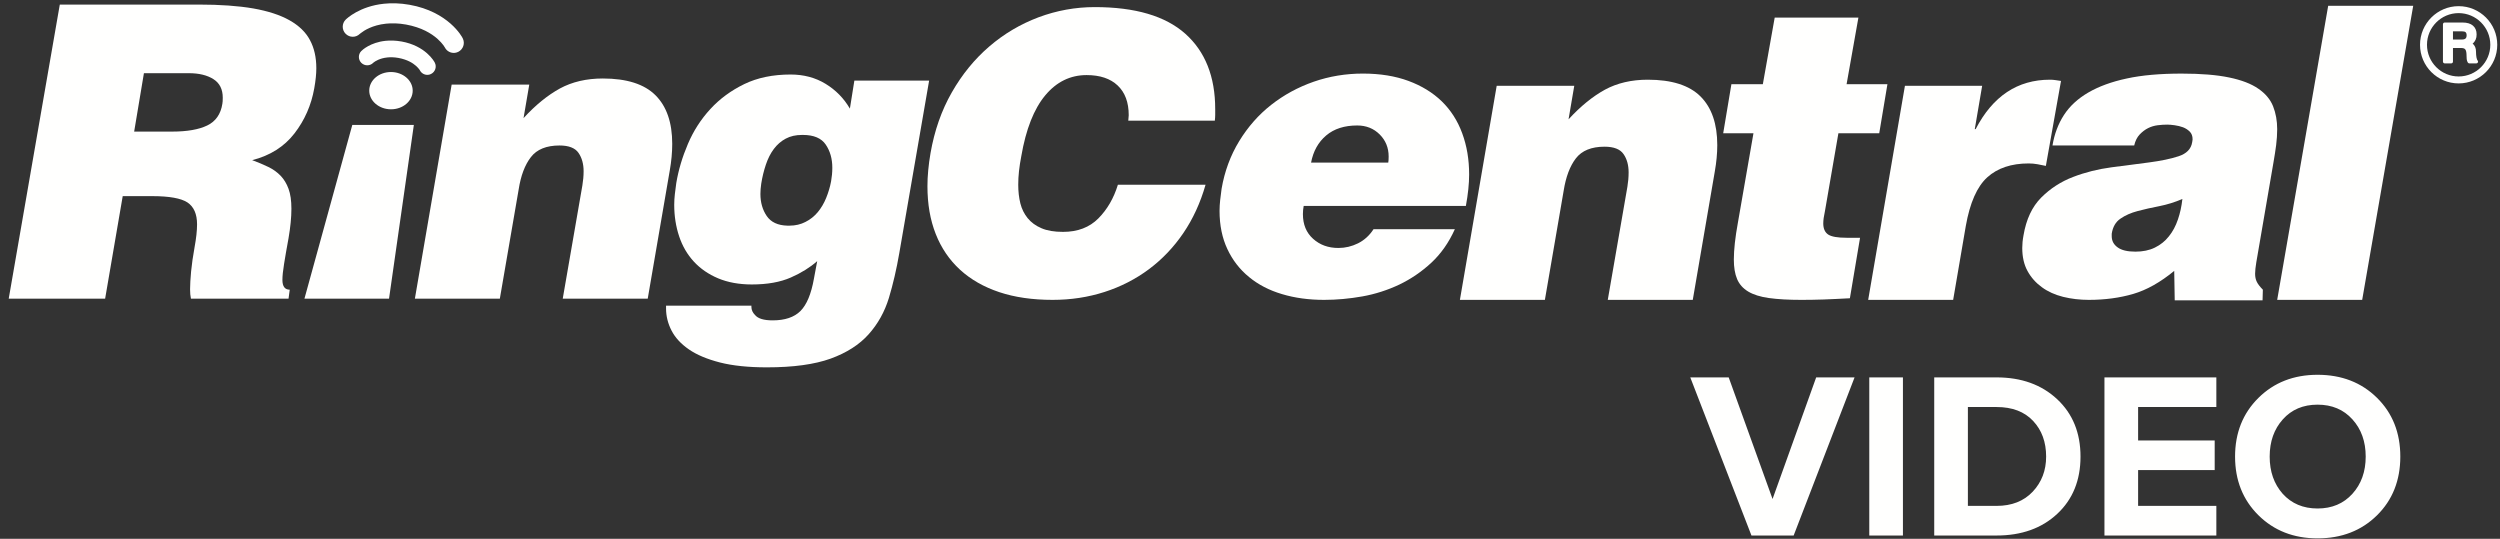 <?xml version="1.0" encoding="UTF-8"?>
<svg width="232px" height="50px" viewBox="0 0 232 50" version="1.1" xmlns="http://www.w3.org/2000/svg" xmlns:xlink="http://www.w3.org/1999/xlink">
    <rect x="0" y="0" width="232" height="50" fill="#333333" stroke="none"/>
    <!-- Generator: Sketch 63.1 (92452) - https://sketch.com -->
    <title>rcv-logo-white</title>
    <desc>Created with Sketch.</desc>
    <g id="v4" stroke="none" stroke-width="1" fill="none" fill-rule="evenodd">
        <g id="rcv-logo" transform="translate(-536, -204)" fill="#FFFFFE">
            <g id="rcv-logo-white" transform="translate(536.239, 203.311)">
                <g id="Group-497">
                    <path d="M12.211,12.901 L15.733,12.901 C17.123,12.901 18.209,12.711 18.99,12.334 C19.776,11.954 20.245,11.286 20.396,10.323 C20.422,10.197 20.433,10.009 20.433,9.754 C20.433,8.971 20.145,8.399 19.562,8.03 C18.982,7.665 18.222,7.481 17.286,7.481 L13.117,7.481 L12.211,12.901 Z M11.149,18.89 L9.517,28.405 L0.57,28.405 L5.31,1.113 L18.199,1.113 C20.19,1.113 21.881,1.233 23.257,1.471 C24.635,1.714 25.759,2.08 26.631,2.573 C27.503,3.064 28.135,3.673 28.524,4.409 C28.92,5.143 29.116,6.013 29.116,7.025 C29.116,7.552 29.051,8.175 28.925,8.882 C28.647,10.449 28.035,11.845 27.085,13.073 C26.139,14.297 24.831,15.126 23.164,15.552 C23.72,15.757 24.22,15.966 24.66,16.181 C25.105,16.396 25.482,16.667 25.8,16.996 C26.114,17.324 26.36,17.728 26.537,18.211 C26.715,18.69 26.804,19.308 26.804,20.065 C26.804,20.851 26.715,21.758 26.537,22.793 C26.36,23.755 26.222,24.553 26.122,25.183 C26.019,25.816 25.969,26.308 25.969,26.664 C25.969,27.268 26.196,27.572 26.649,27.572 L26.537,28.405 L17.479,28.405 C17.425,28.153 17.4,27.862 17.4,27.536 C17.4,27.102 17.435,26.557 17.495,25.88 C17.558,25.216 17.667,24.463 17.817,23.63 C17.971,22.793 18.048,22.09 18.048,21.507 C18.048,20.547 17.748,19.873 17.155,19.475 C16.561,19.087 15.468,18.89 13.877,18.89 L11.149,18.89 Z" id="Fill-467"></path>
                    <path d="M41.674,8.541 L48.877,8.541 L48.345,11.651 C49.456,10.437 50.582,9.526 51.718,8.901 C52.857,8.284 54.184,7.973 55.7,7.973 C57.922,7.973 59.553,8.493 60.589,9.528 C61.627,10.562 62.144,12.068 62.144,14.04 C62.144,14.823 62.068,15.642 61.917,16.501 L59.87,28.405 L51.983,28.405 L53.804,17.905 C53.88,17.449 53.92,17.011 53.92,16.578 C53.92,15.895 53.758,15.327 53.444,14.873 C53.128,14.417 52.539,14.19 51.681,14.19 C50.47,14.19 49.579,14.551 49.028,15.27 C48.47,15.988 48.09,16.995 47.891,18.284 L46.146,28.405 L38.262,28.405 L41.674,8.541 Z" id="Fill-469"></path>
                    <path d="M74.192,13.211 C73.612,13.211 73.107,13.323 72.677,13.555 C72.248,13.784 71.882,14.102 71.576,14.509 C71.272,14.912 71.026,15.395 70.839,15.953 C70.649,16.515 70.501,17.108 70.403,17.741 C70.376,17.921 70.357,18.09 70.346,18.236 C70.331,18.392 70.327,18.544 70.327,18.692 C70.329,19.483 70.524,20.16 70.913,20.733 C71.307,21.309 71.941,21.605 72.83,21.63 L73.017,21.63 C73.575,21.63 74.071,21.512 74.516,21.28 C74.957,21.061 75.338,20.75 75.654,20.373 C75.967,19.991 76.229,19.553 76.429,19.058 C76.63,18.564 76.786,18.049 76.886,17.517 C76.958,17.108 77,16.689 77,16.258 C77,15.418 76.794,14.703 76.389,14.107 C75.986,13.511 75.279,13.211 74.271,13.211 L74.192,13.211 Z M69.492,29.058 L69.492,29.171 C69.492,29.45 69.606,29.7 69.835,29.93 C70.112,30.259 70.655,30.419 71.465,30.419 C72.602,30.419 73.458,30.131 74.043,29.552 C74.622,28.971 75.041,27.974 75.293,26.553 L75.597,24.924 C74.937,25.503 74.126,26.014 73.152,26.441 C72.179,26.87 70.972,27.087 69.53,27.087 C68.344,27.087 67.298,26.893 66.402,26.517 C65.507,26.142 64.755,25.62 64.15,24.966 C63.541,24.306 63.087,23.524 62.783,22.613 C62.481,21.703 62.329,20.733 62.329,19.694 C62.329,19.367 62.349,19.038 62.387,18.709 C62.422,18.381 62.464,18.04 62.518,17.686 C62.719,16.473 63.081,15.261 63.599,14.046 C64.114,12.834 64.81,11.755 65.684,10.806 C66.555,9.857 67.604,9.088 68.83,8.492 C70.055,7.899 71.487,7.604 73.131,7.604 C74.347,7.604 75.427,7.891 76.371,8.466 C77.32,9.043 78.073,9.812 78.631,10.768 L79.046,8.169 L85.984,8.169 L83.217,24.169 C82.962,25.655 82.639,27.047 82.251,28.337 C81.857,29.623 81.23,30.75 80.372,31.709 C79.514,32.672 78.338,33.425 76.848,33.968 C75.355,34.507 73.384,34.779 70.931,34.779 C69.213,34.779 67.762,34.63 66.573,34.327 C65.387,34.022 64.425,33.62 63.693,33.115 C62.957,32.608 62.422,32.029 62.08,31.367 C61.743,30.713 61.571,30.032 61.571,29.319 L61.571,29.058 L69.492,29.058 Z" id="Fill-471"></path>
                    <path d="M104.466,11.885 C104.466,11.791 104.475,11.709 104.486,11.632 C104.499,11.564 104.507,11.48 104.507,11.384 C104.507,10.188 104.163,9.268 103.482,8.624 C102.802,7.979 101.841,7.657 100.598,7.657 C99.089,7.657 97.81,8.281 96.761,9.537 C95.712,10.794 94.967,12.678 94.537,15.182 C94.444,15.661 94.372,16.124 94.324,16.563 C94.274,17.005 94.254,17.43 94.254,17.835 C94.254,18.459 94.319,19.033 94.448,19.557 C94.58,20.08 94.809,20.542 95.131,20.938 C95.452,21.33 95.877,21.643 96.403,21.866 C96.929,22.097 97.598,22.207 98.41,22.207 C99.772,22.207 100.864,21.79 101.692,20.955 C102.516,20.121 103.119,19.082 103.5,17.835 L111.636,17.835 C111.157,19.509 110.47,21.004 109.575,22.319 C108.681,23.632 107.615,24.751 106.385,25.67 C105.155,26.587 103.78,27.295 102.265,27.782 C100.744,28.272 99.139,28.517 97.442,28.517 C95.578,28.517 93.929,28.279 92.494,27.8 C91.061,27.322 89.849,26.63 88.855,25.722 C87.866,24.815 87.11,23.707 86.598,22.406 C86.083,21.102 85.828,19.63 85.828,17.977 C85.828,17.502 85.85,17.005 85.9,16.491 C85.946,15.979 86.019,15.448 86.114,14.897 C86.475,12.821 87.128,10.946 88.086,9.268 C89.042,7.594 90.201,6.174 91.565,5.004 C92.927,3.831 94.448,2.931 96.132,2.295 C97.82,1.665 99.558,1.348 101.35,1.348 C105.102,1.348 107.904,2.171 109.758,3.821 C111.605,5.469 112.532,7.802 112.532,10.809 L112.532,11.348 C112.532,11.517 112.518,11.695 112.497,11.885 L104.466,11.885 Z" id="Fill-473"></path>
                    <path d="M128.591,15.78 C128.615,15.653 128.628,15.467 128.628,15.213 C128.628,14.401 128.349,13.718 127.797,13.166 C127.239,12.61 126.544,12.333 125.71,12.333 C124.525,12.333 123.565,12.639 122.83,13.26 C122.097,13.881 121.63,14.718 121.428,15.78 L128.591,15.78 Z M120.743,19.801 C120.721,19.924 120.701,20.051 120.689,20.176 C120.674,20.302 120.671,20.429 120.671,20.557 C120.671,21.522 120.985,22.282 121.616,22.85 C122.25,23.421 123.032,23.701 123.964,23.701 C124.598,23.701 125.208,23.556 125.785,23.27 C126.366,22.977 126.846,22.547 127.224,21.961 L134.77,21.961 C134.213,23.199 133.488,24.232 132.591,25.069 C131.692,25.9 130.702,26.578 129.614,27.1 C128.527,27.613 127.384,27.982 126.184,28.197 C124.98,28.409 123.805,28.517 122.641,28.517 C121.225,28.517 119.922,28.34 118.737,27.984 C117.548,27.633 116.524,27.102 115.667,26.393 C114.806,25.689 114.137,24.823 113.658,23.797 C113.178,22.771 112.935,21.595 112.935,20.254 C112.935,19.924 112.958,19.588 112.994,19.246 C113.028,18.906 113.074,18.563 113.125,18.206 C113.403,16.59 113.947,15.116 114.756,13.791 C115.565,12.466 116.555,11.34 117.73,10.418 C118.906,9.494 120.219,8.781 121.671,8.273 C123.128,7.768 124.649,7.517 126.239,7.517 C127.832,7.517 129.241,7.745 130.468,8.199 C131.692,8.652 132.726,9.286 133.56,10.095 C134.39,10.903 135.026,11.89 135.452,13.053 C135.883,14.213 136.097,15.49 136.097,16.881 C136.097,17.741 135.995,18.712 135.794,19.801 L120.743,19.801 Z" id="Fill-475"></path>
                    <path d="M138.654,8.653 L145.852,8.653 L145.322,11.762 C146.436,10.549 147.561,9.637 148.698,9.012 C149.836,8.396 151.161,8.085 152.676,8.085 C154.901,8.085 156.53,8.605 157.568,9.639 C158.604,10.673 159.124,12.179 159.124,14.151 C159.124,14.934 159.045,15.754 158.893,16.612 L156.85,28.517 L148.962,28.517 L150.784,18.017 C150.859,17.561 150.897,17.123 150.897,16.69 C150.897,16.006 150.739,15.438 150.422,14.985 C150.106,14.529 149.519,14.302 148.663,14.302 C147.45,14.302 146.561,14.662 146.005,15.381 C145.45,16.1 145.072,17.106 144.868,18.395 L143.126,28.517 L135.24,28.517 L138.654,8.653 Z" id="Fill-477"></path>
                    <path d="M171.431,28.367 C170.542,28.414 169.728,28.456 168.98,28.482 C168.239,28.508 167.548,28.517 166.916,28.517 C165.728,28.517 164.731,28.46 163.922,28.347 C163.113,28.236 162.468,28.03 161.988,27.741 C161.507,27.453 161.166,27.062 160.963,26.584 C160.761,26.109 160.661,25.499 160.661,24.767 C160.661,24.314 160.695,23.801 160.756,23.23 C160.821,22.663 160.911,22.034 161.038,21.352 L162.482,13.056 L159.674,13.056 L160.435,8.504 L163.352,8.504 L164.453,2.323 L172.221,2.323 L171.124,8.504 L174.914,8.504 L174.154,13.056 L170.364,13.056 L169.115,20.287 C169.064,20.516 169.028,20.72 169,20.907 C168.974,21.1 168.96,21.27 168.96,21.423 C168.96,21.906 169.115,22.248 169.416,22.454 C169.724,22.655 170.289,22.754 171.124,22.754 L172.374,22.754 L171.431,28.367 Z" id="Fill-479"></path>
                    <path d="M176.538,8.653 L183.705,8.653 L183.02,12.672 L183.101,12.672 C184.688,9.613 186.988,8.085 189.998,8.085 C190.175,8.085 190.346,8.097 190.511,8.124 C190.672,8.148 190.847,8.176 191.023,8.2 L189.617,16.085 C189.368,16.033 189.106,15.983 188.844,15.93 C188.576,15.883 188.304,15.856 188.025,15.856 C186.408,15.856 185.128,16.288 184.179,17.145 C183.231,18.004 182.567,19.513 182.188,21.656 L181.014,28.517 L173.128,28.517 L176.538,8.653 Z" id="Fill-481"></path>
                    <path d="M197.93,24.042 C198.608,24.042 199.211,23.921 199.729,23.668 C200.247,23.416 200.683,23.067 201.034,22.621 C201.392,22.18 201.665,21.662 201.869,21.066 C202.074,20.475 202.21,19.839 202.287,19.154 C201.581,19.457 200.865,19.677 200.147,19.82 C199.428,19.958 198.755,20.11 198.137,20.274 C197.519,20.438 196.983,20.671 196.545,20.976 C196.099,21.277 195.828,21.742 195.729,22.379 L195.729,22.604 C195.729,23.037 195.909,23.384 196.279,23.647 C196.644,23.914 197.196,24.042 197.93,24.042 L197.93,24.042 Z M201.575,28.561 L201.529,25.828 C200.243,26.886 198.971,27.602 197.717,27.968 C196.469,28.331 195.098,28.517 193.605,28.517 C192.773,28.517 191.974,28.423 191.218,28.237 C190.461,28.047 189.802,27.751 189.247,27.342 C188.689,26.939 188.246,26.443 187.917,25.843 C187.592,25.254 187.426,24.536 187.426,23.701 C187.426,23.349 187.461,22.959 187.542,22.53 C187.793,21.036 188.344,19.869 189.189,19.021 C190.036,18.175 191.024,17.538 192.148,17.109 C193.267,16.677 194.46,16.382 195.71,16.215 C196.96,16.052 198.123,15.901 199.198,15.762 C200.271,15.619 201.184,15.436 201.926,15.192 C202.669,14.95 203.098,14.517 203.196,13.885 C203.196,13.835 203.205,13.79 203.216,13.753 C203.227,13.715 203.233,13.672 203.233,13.622 C203.236,13.316 203.144,13.076 202.968,12.9 C202.791,12.726 202.582,12.591 202.341,12.5 C202.104,12.412 201.847,12.352 201.567,12.311 C201.289,12.272 201.06,12.254 200.884,12.254 C200.603,12.254 200.31,12.272 199.994,12.311 C199.679,12.352 199.379,12.44 199.102,12.58 C198.825,12.719 198.567,12.914 198.326,13.166 C198.086,13.42 197.913,13.761 197.814,14.191 L190.232,14.191 C190.409,13.125 190.762,12.187 191.294,11.364 C191.825,10.543 192.578,9.846 193.548,9.28 C194.524,8.711 195.714,8.274 197.13,7.972 C198.545,7.664 200.243,7.519 202.21,7.519 C204.006,7.519 205.48,7.638 206.624,7.879 C207.777,8.116 208.682,8.466 209.336,8.922 C209.994,9.373 210.451,9.919 210.702,10.549 C210.953,11.181 211.084,11.891 211.084,12.676 C211.084,13.152 211.05,13.646 210.988,14.149 C210.923,14.655 210.84,15.186 210.742,15.743 L209.146,25.031 C209.076,25.46 209.035,25.814 209.035,26.09 C209.035,26.372 209.083,26.616 209.187,26.83 C209.286,27.045 209.48,27.293 209.754,27.572 L209.726,28.561 L201.575,28.561 Z" id="Fill-483"></path>
                    <polygon id="Fill-485" points="211.084 28.516 215.817 1.225 223.707 1.225 218.972 28.516"></polygon>
                    <polygon id="Fill-487" points="28.013 28.405 32.454 12.283 38.166 12.283 35.863 28.405"></polygon>
                    <path d="M41.041,5.088 C41.038,5.088 41.041,5.088 41.022,5.061 C41.004,5.026 40.966,4.965 40.912,4.891 C40.799,4.737 40.612,4.521 40.34,4.276 C39.788,3.796 38.892,3.233 37.438,2.966 C36.724,2.838 36.109,2.832 35.582,2.886 C34.309,3.019 33.532,3.531 33.261,3.748 C33.166,3.813 33.154,3.829 33.154,3.829 C32.792,4.194 32.201,4.191 31.839,3.826 C31.475,3.466 31.475,2.873 31.839,2.511 C31.931,2.422 33.119,1.274 35.389,1.036 C36.086,0.963 36.885,0.976 37.77,1.133 C41.378,1.776 42.64,4.098 42.703,4.245 C42.936,4.707 42.75,5.266 42.288,5.5 C42.186,5.551 42.078,5.582 41.966,5.596 C41.596,5.631 41.218,5.444 41.041,5.088" id="Fill-489"></path>
                    <path d="M38.723,7.208 C38.718,7.212 38.723,7.204 38.667,7.123 C38.607,7.047 38.51,6.926 38.358,6.795 C38.061,6.533 37.564,6.22 36.742,6.066 C36.336,5.994 35.992,5.989 35.702,6.021 C34.994,6.095 34.573,6.377 34.43,6.487 C34.39,6.519 34.392,6.522 34.392,6.522 C34.09,6.824 33.598,6.826 33.292,6.522 C32.989,6.218 32.989,5.728 33.292,5.422 C33.368,5.345 34.121,4.626 35.539,4.477 C35.973,4.433 36.467,4.442 37.014,4.539 L37.014,4.538 C39.251,4.937 40.061,6.388 40.113,6.511 C40.305,6.89 40.151,7.36 39.766,7.551 C39.681,7.596 39.589,7.624 39.497,7.632 C39.186,7.665 38.87,7.503 38.723,7.208" id="Fill-491"></path>
                    <path d="M38.059,9.112 C38.053,10.069 37.15,10.836 36.036,10.832 C34.92,10.827 34.023,10.047 34.027,9.095 C34.029,8.137 34.935,7.369 36.051,7.372 C37.166,7.378 38.068,8.162 38.059,9.112" id="Fill-493"></path>
                    <path d="M227.396,3.597 L228.222,3.597 C228.288,3.597 228.357,3.601 228.421,3.614 C228.469,3.622 228.512,3.64 228.551,3.664 C228.582,3.689 228.609,3.721 228.628,3.765 C228.652,3.812 228.663,3.879 228.663,3.964 C228.663,4.104 228.63,4.201 228.565,4.261 C228.495,4.325 228.383,4.357 228.23,4.357 L227.396,4.357 L227.396,3.597 Z M229.578,6.023 C229.549,5.868 229.535,5.691 229.535,5.494 C229.535,5.338 229.515,5.208 229.472,5.098 C229.433,4.991 229.378,4.898 229.312,4.825 C229.282,4.793 229.253,4.765 229.219,4.741 C229.25,4.717 229.276,4.69 229.302,4.662 C229.38,4.583 229.448,4.482 229.506,4.353 C229.564,4.222 229.59,4.068 229.59,3.877 C229.59,3.536 229.477,3.262 229.25,3.066 C229.029,2.876 228.705,2.779 228.284,2.779 L226.629,2.779 C226.54,2.779 226.467,2.851 226.467,2.94 L226.467,6.41 C226.467,6.498 226.54,6.571 226.629,6.571 L227.236,6.571 C227.325,6.571 227.396,6.498 227.396,6.41 L227.396,5.141 L228.13,5.141 C228.247,5.141 228.342,5.157 228.412,5.183 C228.469,5.205 228.514,5.241 228.551,5.291 C228.588,5.349 228.616,5.424 228.63,5.515 C228.649,5.62 228.658,5.751 228.658,5.898 C228.658,5.986 228.663,6.078 228.671,6.174 C228.68,6.29 228.717,6.398 228.775,6.493 C228.803,6.539 228.855,6.571 228.911,6.571 L229.562,6.571 C229.626,6.571 229.685,6.532 229.709,6.474 C229.736,6.415 229.724,6.346 229.68,6.299 C229.656,6.273 229.61,6.201 229.578,6.023 L229.578,6.023 Z M227.922,7.785 C226.303,7.785 224.985,6.467 224.985,4.845 C224.985,3.225 226.303,1.906 227.922,1.906 C229.544,1.906 230.862,3.225 230.862,4.845 C230.862,6.467 229.544,7.785 227.922,7.785 L227.922,7.785 Z M227.922,1.261 C225.946,1.261 224.34,2.869 224.34,4.845 C224.34,6.823 225.946,8.43 227.922,8.43 C229.9,8.43 231.506,6.823 231.506,4.845 C231.506,2.869 229.9,1.261 227.922,1.261 L227.922,1.261 Z" id="Fill-495"></path>
                </g>
                <path d="M166.212,50.385 L171.865,35.711 L168.302,35.711 L164.254,46.997 L160.184,35.711 L156.619,35.711 L162.296,50.385 L166.212,50.385 Z M176.353,50.385 L176.353,35.711 L173.23,35.711 L173.23,50.385 L176.353,50.385 Z M185.043,50.385 C187.361,50.385 189.238,49.714 190.675,48.372 C192.113,47.03 192.832,45.259 192.832,43.059 C192.832,40.859 192.109,39.084 190.665,37.735 C189.22,36.385 187.346,35.711 185.043,35.711 L185.043,35.711 L179.257,35.711 L179.257,50.385 L185.043,50.385 Z M185.043,47.635 L182.381,47.635 L182.381,38.461 L185.043,38.461 C186.495,38.461 187.625,38.89 188.431,39.748 C189.238,40.606 189.642,41.709 189.642,43.059 C189.642,44.349 189.227,45.435 188.399,46.315 C187.57,47.195 186.452,47.635 185.043,47.635 L185.043,47.635 Z M205.438,50.385 L205.438,47.635 L198.178,47.635 L198.178,44.313 L205.284,44.313 L205.284,41.563 L198.178,41.563 L198.178,38.461 L205.438,38.461 L205.438,35.711 L195.054,35.711 L195.054,50.385 L205.438,50.385 Z M214.832,50.649 C217.061,50.649 218.898,49.937 220.343,48.515 C221.787,47.092 222.51,45.273 222.51,43.059 C222.51,40.844 221.787,39.025 220.343,37.603 C218.898,36.18 217.061,35.469 214.832,35.469 C212.617,35.469 210.787,36.184 209.343,37.614 C207.898,39.044 207.175,40.859 207.175,43.059 C207.175,45.259 207.898,47.074 209.343,48.504 C210.787,49.934 212.617,50.649 214.832,50.649 Z M214.832,47.877 C213.497,47.877 212.419,47.422 211.597,46.513 C210.791,45.603 210.387,44.452 210.387,43.059 C210.387,41.665 210.794,40.514 211.608,39.605 C212.423,38.695 213.497,38.241 214.832,38.241 C216.166,38.241 217.244,38.695 218.065,39.605 C218.887,40.514 219.298,41.665 219.298,43.059 C219.298,44.452 218.887,45.603 218.065,46.513 C217.244,47.422 216.166,47.877 214.832,47.877 Z" id="VIDEO" fill-rule="nonzero"></path>
            </g>
        </g>
    </g>
</svg>